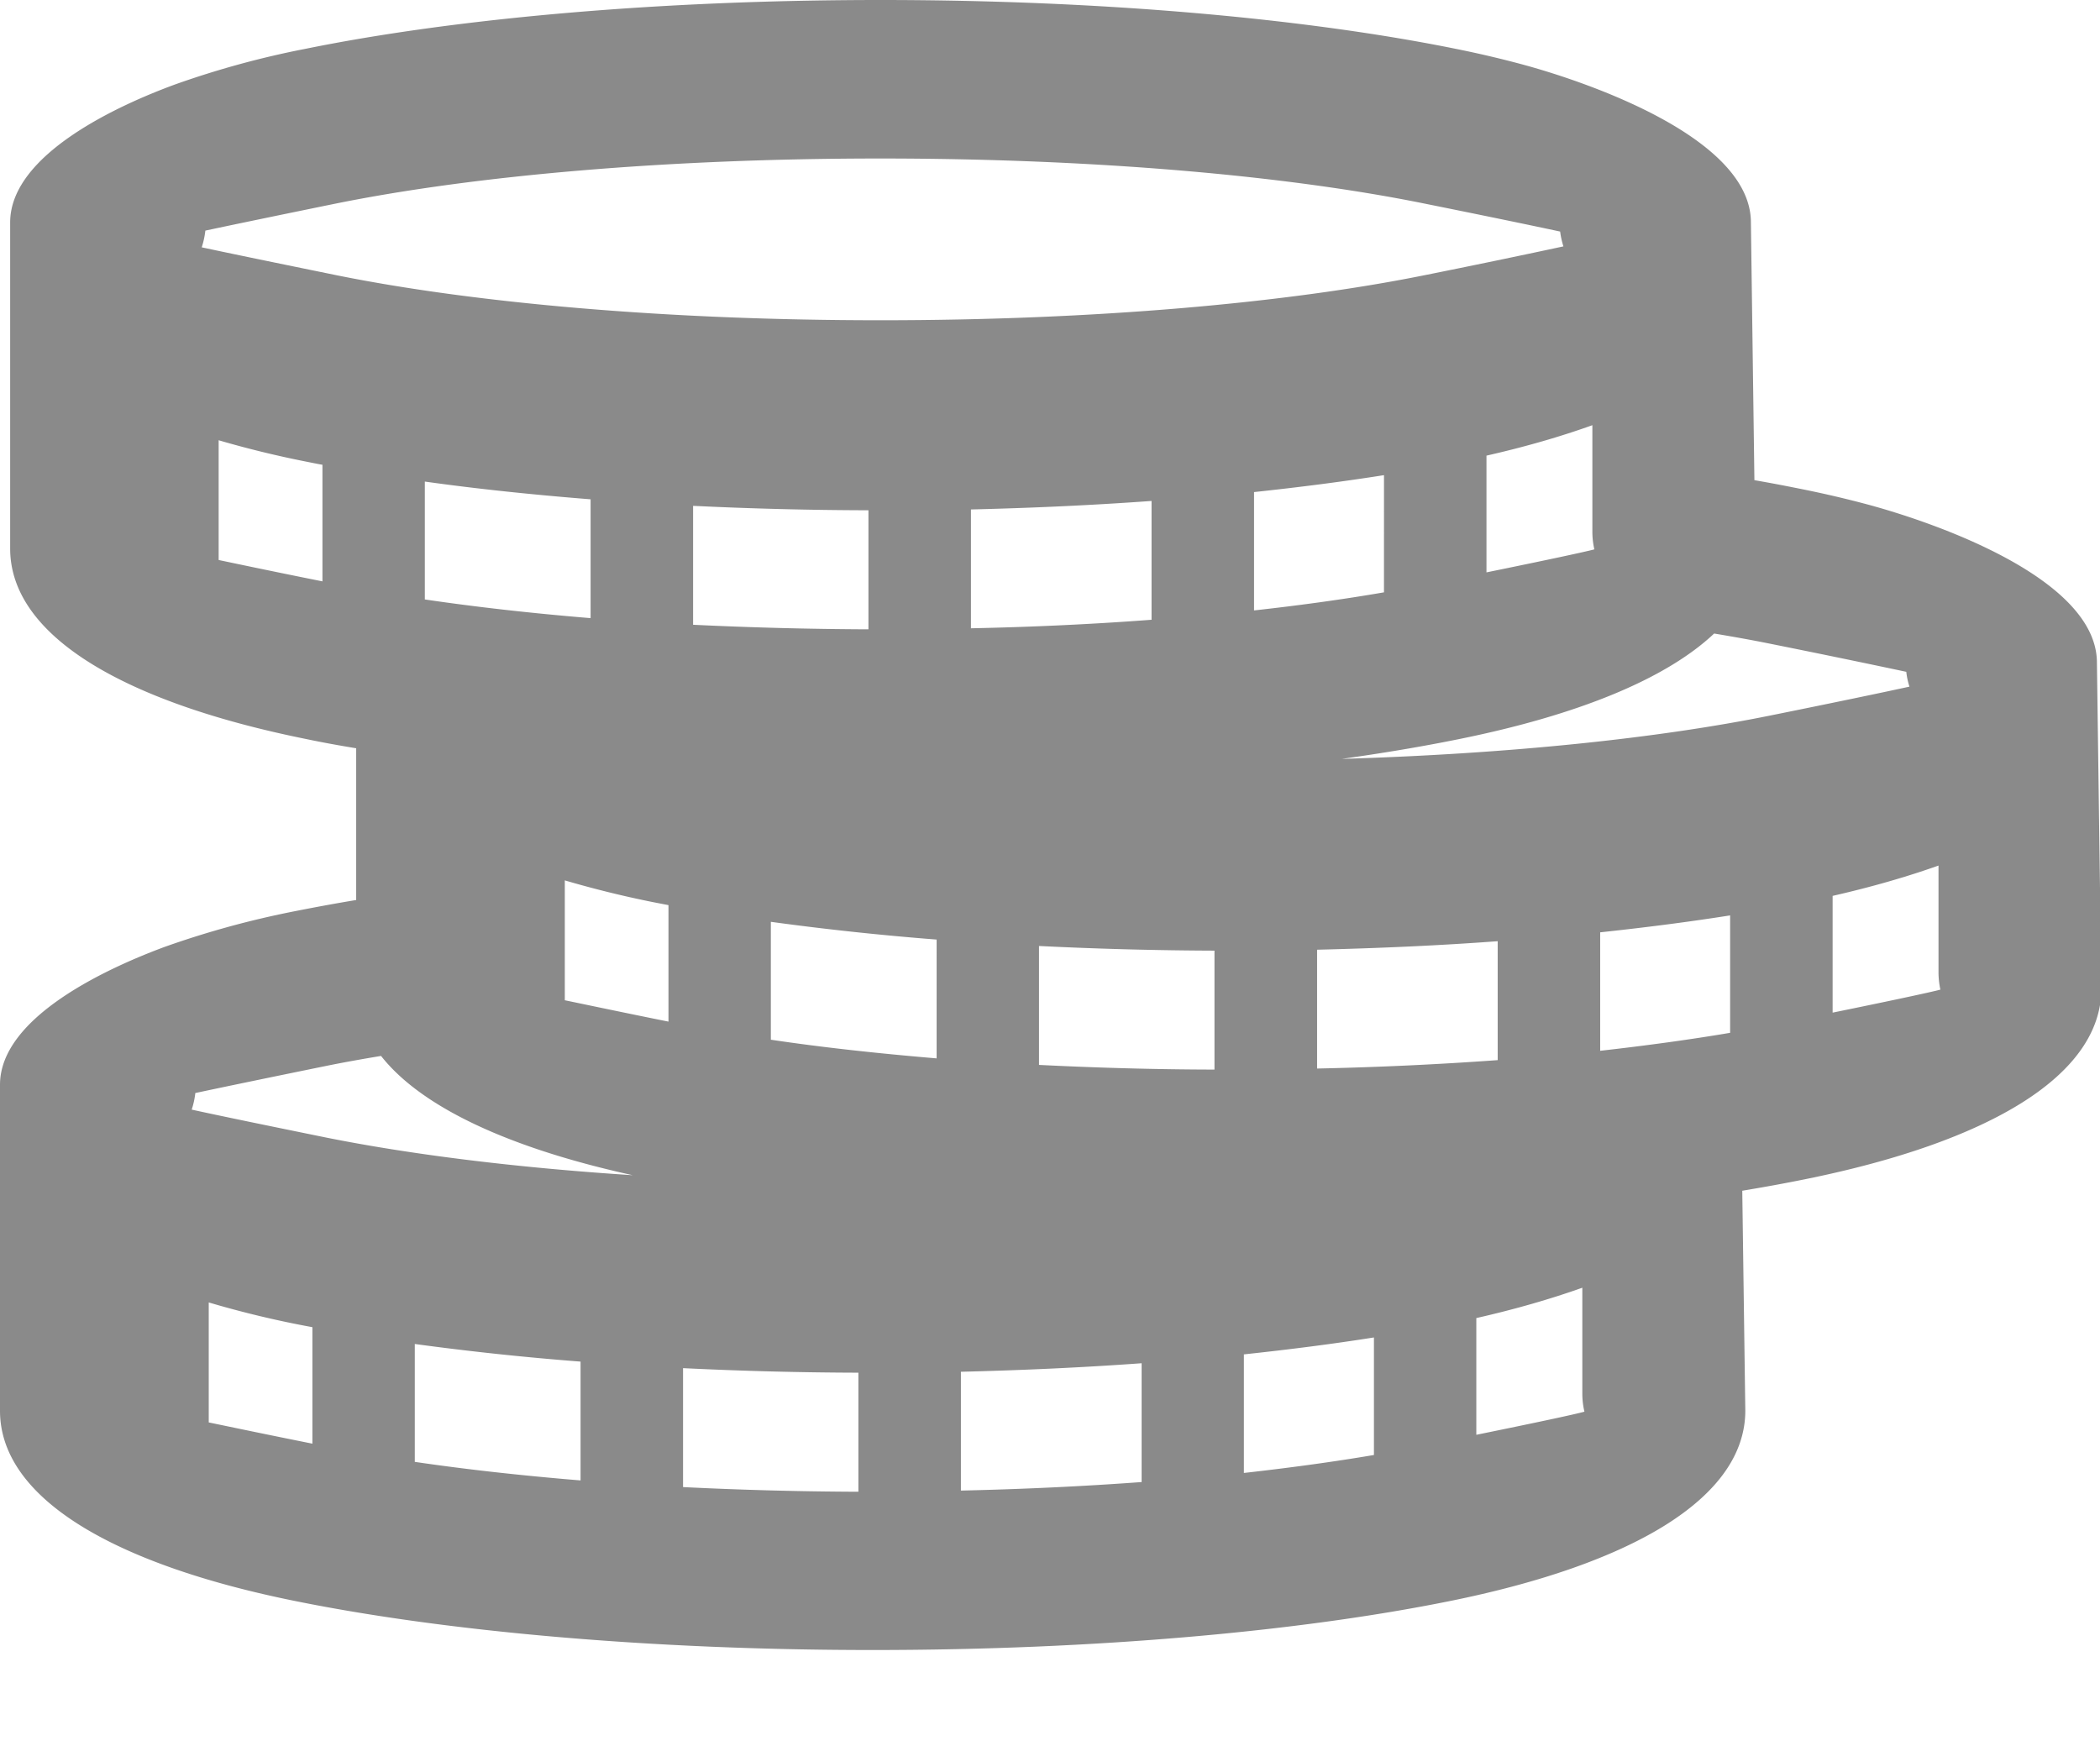 <?xml version="1.0" standalone="no"?><!DOCTYPE svg PUBLIC "-//W3C//DTD SVG 1.1//EN" "http://www.w3.org/Graphics/SVG/1.1/DTD/svg11.dtd"><svg t="1547020717981" class="icon" style="" viewBox="0 0 1228 1024" version="1.1" xmlns="http://www.w3.org/2000/svg" p-id="11937" xmlns:xlink="http://www.w3.org/1999/xlink" width="239.844" height="200"><defs><style type="text/css"></style></defs><path d="M514.935 0c130.185 0 249.173 10.923 336.213 28.535 14.268 2.867 27.785 6.076 40.55 9.557 37.274 10.24 132.164 42.667 132.164 92.023l2.048 150.733c9.557 1.638 18.637 3.413 27.511 5.188 14.268 2.867 27.853 6.076 40.619 9.557 37.205 10.24 132.164 42.667 132.164 92.023L1228.8 578.219c0 51.063-66.219 89.839-173.124 111.479-11.742 2.389-24.098 4.642-36.864 6.758l1.775 128.614c0 51.063-66.219 89.907-173.261 111.479-87.245 17.613-206.507 28.535-337.033 28.535-130.594 0-249.856-10.923-337.101-28.535C66.219 915.046 0 876.203 0 825.139V634.47c0-40.073 64.444-68.813 96.051-80.555a533.163 533.163 0 0 1 76.732-21.026c11.332-2.253 23.211-4.437 35.499-6.485v-88.747c-10.035-1.638-19.797-3.413-29.218-5.393C72.158 410.692 5.939 371.78 5.939 320.853V130.116c0-40.141 64.444-68.949 95.983-80.555A527.019 527.019 0 0 1 178.722 28.535C265.762 10.854 384.683 0 514.935 0zM370.005 687.377c-71.612-15.701-123.426-39.526-147.183-69.769-11.127 1.843-21.777 3.755-31.881 5.803-33.451 6.827-59.802 12.288-76.732 15.906a46.831 46.831 0 0 1-2.116 9.694c16.794 3.686 44.032 9.284 78.848 16.384 49.152 9.83 110.319 17.545 179.063 21.982z m-247.945 74.411v70.178c15.155 3.14 35.703 7.441 60.621 12.425v-68.13a581.495 581.495 0 0 1-60.621-14.473z m741.239 9.148v68.267c34.884-7.1 57.549-11.947 63.215-13.517a46.217 46.217 0 0 1-1.229-10.377v-62.123c-18.432 6.554-39.117 12.561-61.986 17.749z m-59.87 80.077v-68.745c-23.689 3.755-49.152 7.031-76.049 9.899v69.359c27.307-3.072 52.77-6.554 76.049-10.513z m-135.851 15.906V797.355c-33.792 2.458-69.154 4.096-105.677 4.983v69.495c36.864-0.819 72.158-2.526 105.609-4.983z m-268.151-66.697v69.564c32.768 1.638 67.174 2.594 102.537 2.731v-69.632a2229.043 2229.043 0 0 1-102.537-2.662z m-59.938 65.673v-69.495a1669.598 1669.598 0 0 1-96.939-10.308v68.949c29.696 4.369 62.123 7.987 96.939 10.854z m662.869-495.343c-28.331 26.761-80.213 47.787-149.026 61.713-21.163 4.301-44.169 8.192-68.676 11.605 97.963-2.935 185.003-12.083 250.675-25.395 36.523-7.373 64.649-13.244 81.237-16.862a44.373 44.373 0 0 1-1.843-8.67 7266.304 7266.304 0 0 0-79.394-16.384c-10.445-2.116-21.436-4.096-32.973-6.007zM330.274 514.935V585.045c15.155 3.14 35.772 7.509 60.621 12.493v-68.13l-9.489-1.843a607.846 607.846 0 0 1-51.132-12.629z m741.376 9.079v68.267c34.816-7.1 57.344-11.947 63.01-13.449a48.879 48.879 0 0 1-1.092-10.377v-62.191c-18.432 6.554-39.185 12.561-61.986 17.749z m-59.938 80.077V535.415c-23.757 3.755-49.152 7.031-75.981 9.899v69.291c27.17-3.072 52.634-6.554 75.981-10.513z m-135.919 15.974V550.502c-33.724 2.526-69.086 4.096-105.609 4.983v69.495a2067.524 2067.524 0 0 0 105.609-4.915zM607.573 553.301v69.564c32.836 1.638 67.174 2.662 102.605 2.731V556.032a2227.951 2227.951 0 0 1-102.605-2.731z m-59.87 65.741V549.547a1672.806 1672.806 0 0 1-96.939-10.377v68.949c29.628 4.437 62.123 7.987 96.939 10.923z m-419.84-361.54v70.042c15.223 3.209 35.772 7.509 60.689 12.493v-68.198c-3.277-0.546-6.417-1.229-9.557-1.843a595.285 595.285 0 0 1-51.132-12.493z m741.376 9.011v68.267c34.816-7.1 57.412-11.947 63.078-13.449a46.967 46.967 0 0 1-1.161-10.377v-62.259c-18.432 6.622-39.117 12.629-61.986 17.818z m-59.938 80.009V277.914c-23.757 3.755-49.152 7.031-75.981 9.899V357.035c27.17-3.004 52.702-6.554 75.981-10.581z m-135.919 15.974V293.001c-33.724 2.458-69.086 4.096-105.609 4.983v69.495c36.864-0.751 72.158-2.458 105.609-4.983z m-268.083-66.628v69.564c32.768 1.57 67.106 2.526 102.537 2.662v-69.632a2229.248 2229.248 0 0 1-102.537-2.594z m-59.938 65.604V292.045c-34.338-2.731-66.765-6.144-96.939-10.377v68.949c29.628 4.369 62.123 8.055 96.939 10.923z m-225.28-226.577a49.289 49.289 0 0 1-2.116 9.762c16.794 3.618 44.032 9.216 78.78 16.316 80.418 16.247 192.853 26.351 318.123 26.351s237.636-10.103 318.123-26.351a5910.528 5910.528 0 0 0 81.237-16.862 48.811 48.811 0 0 1-1.911-8.67c-16.794-3.618-44.169-9.284-79.394-16.384-80.418-16.316-192.785-26.351-318.123-26.351-125.201 0-237.568 10.035-318.054 26.283-33.451 6.827-59.733 12.288-76.732 15.906z" fill="#8a8a8a" p-id="11938"></path></svg>